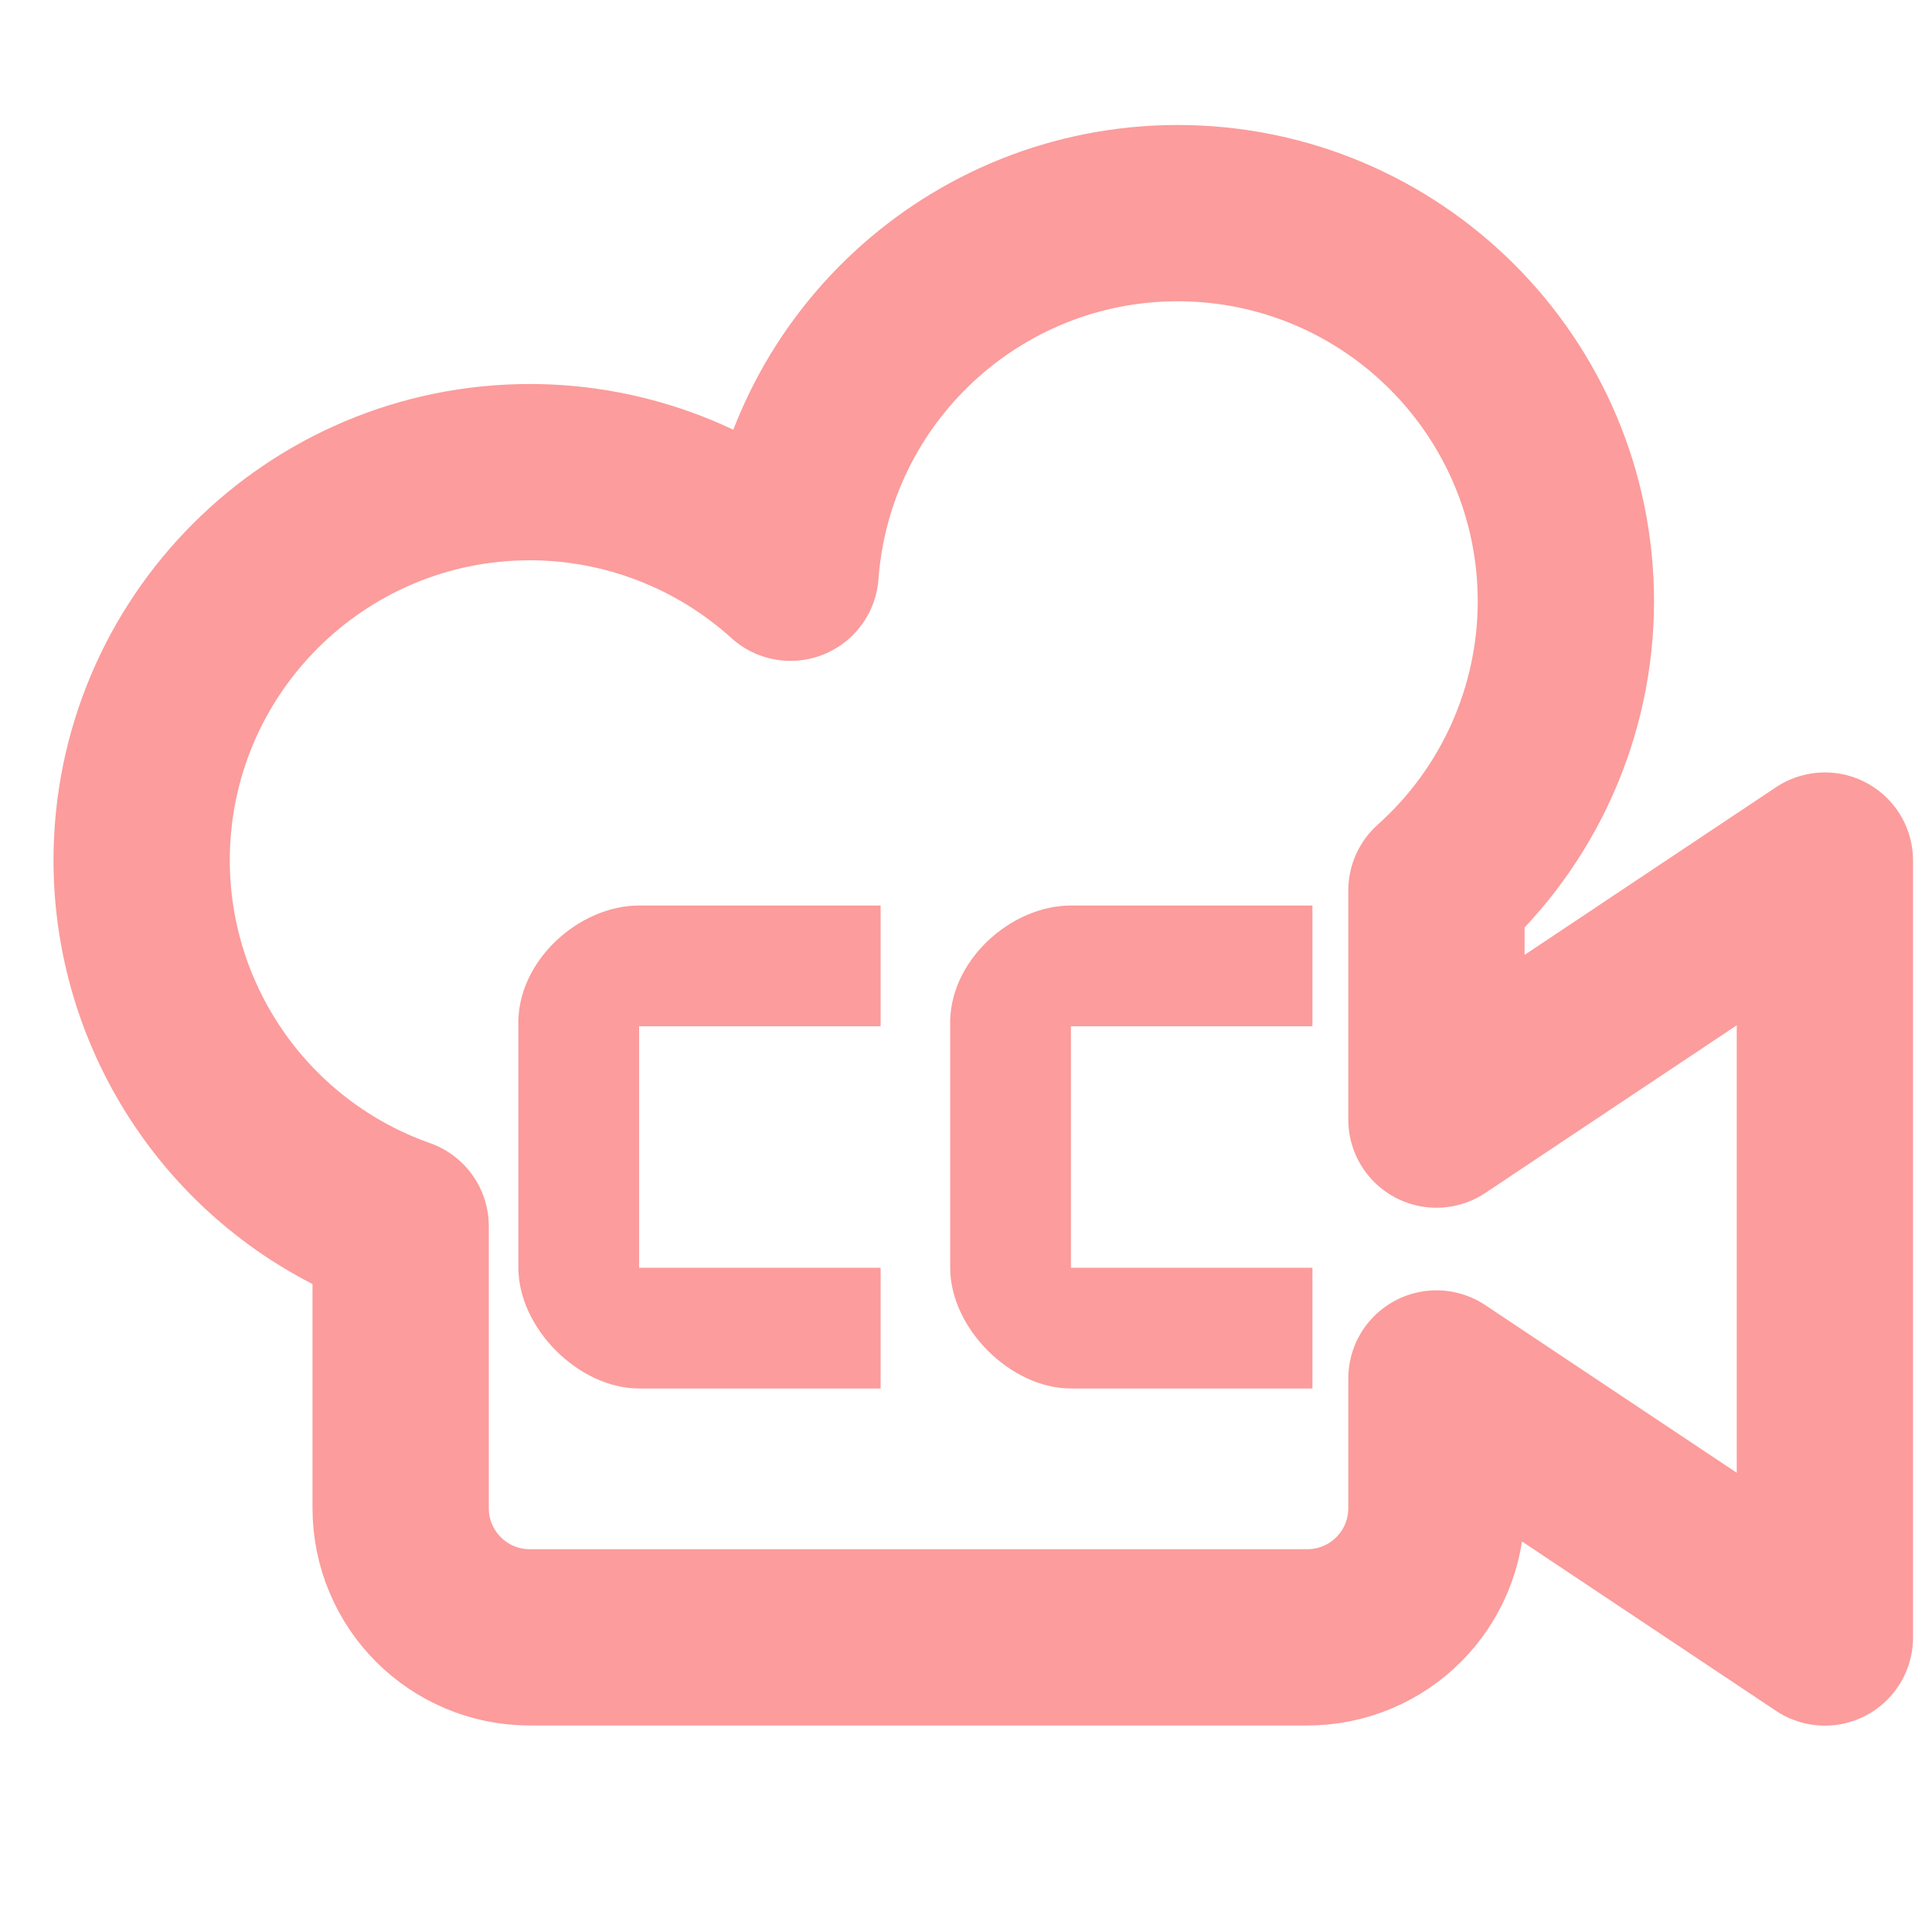<?xml version="1.0" encoding="UTF-8" standalone="no"?>
<svg
   xmlns:dc="http://purl.org/dc/elements/1.1/"
   xmlns:cc="http://creativecommons.org/ns#"
   xmlns:rdf="http://www.w3.org/1999/02/22-rdf-syntax-ns#"
   xmlns:svg="http://www.w3.org/2000/svg"
   xmlns="http://www.w3.org/2000/svg"
   xmlns:sodipodi="http://sodipodi.sourceforge.net/DTD/sodipodi-0.dtd"
   xmlns:inkscape="http://www.inkscape.org/namespaces/inkscape"
   height="16"
   viewBox="0 0 16 16"
   width="16"
   version="1.1"
   id="svg4"
   sodipodi:docname="CameraControl.svg"
   inkscape:version="1.0.2 (e86c870879, 2021-01-15)">
  <defs
     id="defs8" />
  <sodipodi:namedview
     pagecolor="#ffffff"
     bordercolor="#666666"
     borderopacity="1"
     objecttolerance="10"
     gridtolerance="10"
     guidetolerance="10"
     inkscape:pageopacity="0"
     inkscape:pageshadow="2"
     inkscape:window-width="1568"
     inkscape:window-height="752"
     id="namedview6"
     showgrid="false"
     inkscape:zoom="22.627417"
     inkscape:cx="14.392363"
     inkscape:cy="8.4011303"
     inkscape:window-x="635"
     inkscape:window-y="182"
     inkscape:window-maximized="0"
     inkscape:current-layer="svg4"
     inkscape:document-rotation="0" />
  <path
     d="M 9.751,1.765 C 8.069,1.767 6.672,3.065 6.547,4.743 5.956,4.208 5.187,3.911 4.39,3.91 c -1.777,0 -3.217,1.44 -3.217,3.217 0.002,1.362 0.861,2.575 2.145,3.028 v 2.333 c 0,0.594 0.478,1.072 1.072,1.072 h 6.434 c 0.594,0 1.072,-0.478 1.072,-1.072 v -1.072 l 3.217,2.145 V 7.127 L 11.896,9.272 V 7.374 c 0.681,-0.609 1.071,-1.479 1.072,-2.392 0,-1.777 -1.44,-3.217 -3.217,-3.217 z"
     fill="#fc9c9c"
     id="path2"
     sodipodi:nodetypes="cccccsssscccccccc"
     style="fill:none;stroke:#fc9c9c;stroke-width:1.46;stroke-linecap:square;stroke-linejoin:round;stroke-miterlimit:4;stroke-dasharray:none;stroke-opacity:1;paint-order:fill markers stroke" />
  <path
     d="m 7.293,11.499 h -2 c -0.5,0 -1,-0.5 -1,-1 V 8.499 c -0.018,-0.537 0.5,-1 1,-1 h 2 v 1 h -2 v 2 h 2 z"
     fill="#fc9c9c"
     id="path2-7"
     sodipodi:nodetypes="csscscccccc" />
  <path
     d="M 10.869,11.499 H 8.869 c -0.5,0 -1,-0.5 -1,-1 V 8.499 c -0.018,-0.537 0.5,-1 1,-1 h 2 v 1 H 8.869 v 2 h 2 z"
     fill="#fc9c9c"
     id="path2-7-5"
     sodipodi:nodetypes="csscscccccc" />
</svg>
